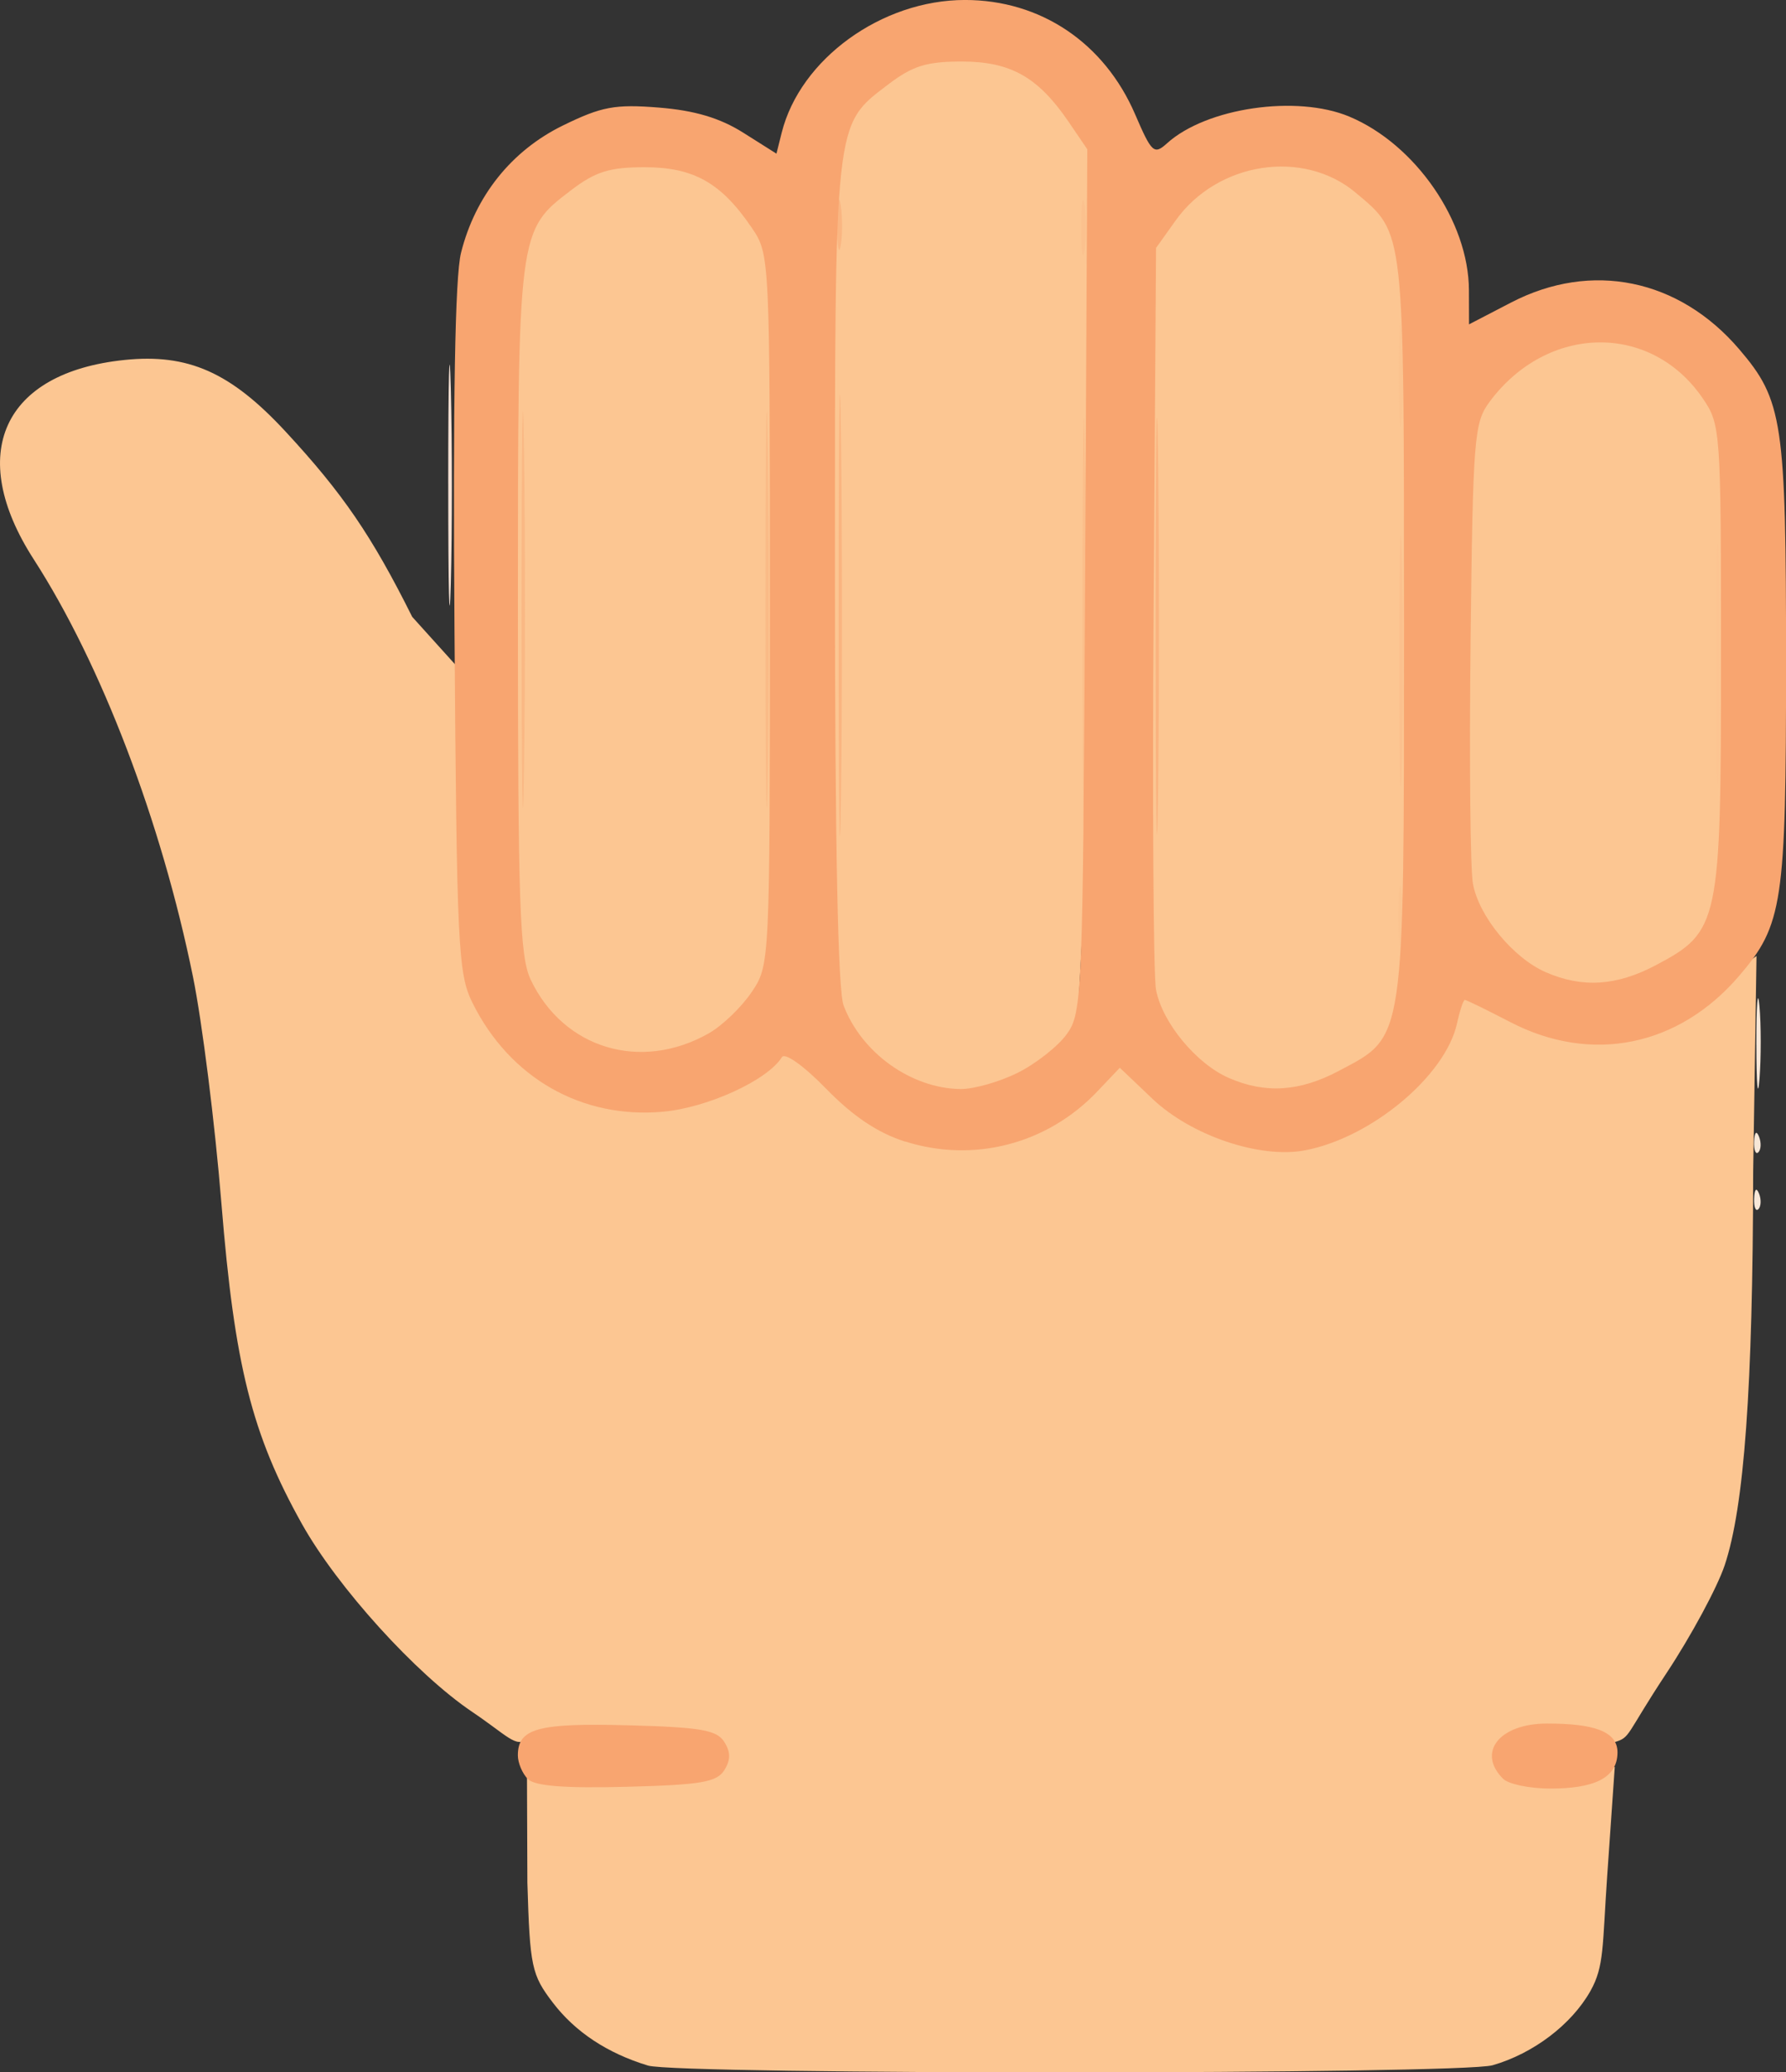 <?xml version="1.0" encoding="UTF-8" standalone="no"?>
<!-- Created with Inkscape (http://www.inkscape.org/) -->

<svg
   width="58.147mm"
   height="67.462mm"
   viewBox="0 0 58.147 67.462"
   version="1.1"
   id="svg5"
   xml:space="preserve"
   xmlns="http://www.w3.org/2000/svg"
   xmlns:svg="http://www.w3.org/2000/svg"><rect x="0" y="0" width="58.147" height="67.462" fill="#333333" stroke="none"/><defs
     id="defs2" /><g
     id="layer1"
     transform="translate(-137.02,-27.135)"><g
       id="g313"
       transform="translate(86.804,-77.604)"><g
         id="g562"><path
           style="fill:#f8e8d9;stroke-width:0.265"
           d="m 107.325,143.754 c 0.013,-0.308 0.075,-0.371 0.16,-0.16 0.076,0.191 0.067,0.419 -0.021,0.507 -0.088,0.088 -0.15,-0.068 -0.139,-0.347 z"
           id="path357" /><path
           style="fill:#f7e7d8;stroke-width:0.265"
           d="m 107.325,141.901 c 0.013,-0.308 0.075,-0.371 0.16,-0.16 0.076,0.191 0.067,0.419 -0.021,0.507 -0.088,0.088 -0.15,-0.068 -0.139,-0.347 z m 0.073,-3.154 c -7.9e-4,-1.31 0.044,-1.879 0.1,-1.265 0.056,0.614 0.056,1.686 0.002,2.382 -0.055,0.696 -0.1,0.193 -0.101,-1.117 z"
           id="path355" /><path
           style="fill:#f6e1d4;stroke-width:0.265"
           d="m 64.809,120.486 c 1.75e-4,-3.493 0.038,-4.886 0.084,-3.095 0.046,1.791 0.046,4.65 -2.65e-4,6.352 -0.046,1.702 -0.084,0.236 -0.083,-3.257 z"
           id="path353" /><path
           style="fill:#fcc692;stroke-width:0.265"
           d="m 71.309,171.979 c -1.32,-0.401 -2.367,-1.094 -3.094,-2.047 -0.692,-0.907 -0.747,-1.166 -0.829,-3.904 l -0.013,-3.433 3.081,-0.043 c 2.523,-0.036 2.236,0.245 2.595,-0.114 0.545,-0.545 0.516,-0.198 -0.02,-0.734 -0.576,-0.576 -5.095,-0.938 -5.664,-0.369 -0.329,0.329 -0.65,-0.111 -1.775,-0.868 -1.831,-1.233 -4.391,-4.059 -5.543,-6.117 -1.632,-2.919 -2.194,-5.153 -2.622,-10.432 -0.21,-2.592 -0.628,-5.918 -0.928,-7.39 -1.03,-5.053 -2.983,-10.17 -5.182,-13.58 -2.214,-3.432 -1.008,-6.082 2.954,-6.491 2.072,-0.214 3.458,0.402 5.244,2.331 1.864,2.013 2.805,3.39 4.123,6.031 l 1.979,2.194 -0.194,4.305 c -0.14,3.095 0.73,5.451 2.201,7.084 1.274,1.413 2.071,1.079 3.995,1.086 1.618,0.006 1.316,-1.273 2.76,-1.314 l 1.731,-0.049 1.56,1.352 c 2.691,2.332 4.328,0.541 7.697,-0.451 l 1.169,-0.344 1.371,1.077 c 3.315,2.605 5.167,0.106 9.064,-1.577 l 0.918,-1.476 1.635,0.775 c 0.456,0.216 1.791,0.51 2.531,0.676 1.717,0.384 2.368,-1.411 4.173,-1.435 l 1.177,-0.864 -0.109,7.031 c -0.01,7.028 -0.291,10.905 -0.928,12.807 -0.242,0.722 -1.095,2.303 -1.896,3.513 -1.349,2.039 -1.153,2.086 -1.7,2.246 -0.711,0.208 -2.649,-0.639 -3.122,-0.166 -0.175,0.175 -0.282,0.152 -0.282,0.554 0,0.991 0.233,0.245 1.916,0.797 l 1.506,-0.383 -0.247,3.56 c -0.159,2.293 -0.092,2.928 -0.543,3.732 -0.615,1.094 -1.861,2.04 -3.187,2.421 -1.06,0.304 -26.504,0.313 -27.501,0.01 z m 8.115,-31.445 c -0.53,-0.307 -1.356,-1.571 -1.663,-2.117 -0.547,-0.973 -0.798,-1.957 -0.798,-14.965 0,-10.61 -0.078,-13.945 0.211,-14.635 0.467,-1.119 2.75,-2.229 3.878,-2.441 1.265,-0.237 4.887,1.221 5.615,2.398 0.567,0.917 0.142,1.166 -0.578,14.533 l -0.75,13.908 0.253,1.297 c 0.242,1.238 -2.914,2.314 -4.016,2.306 -0.439,-0.003 -1.621,0.025 -2.151,-0.282 z m 10.159,-0.534 c -0.64,-0.291 -1.799,-1.499 -2.122,-2.165 -0.501,-1.036 -0.177,-1.746 -0.177,-12.626 0,-9.061 0.475,-12.867 0.761,-13.552 0.467,-1.119 1.8,-2.229 2.928,-2.441 1.265,-0.237 3.087,0.621 3.814,1.798 0.564,0.912 2.558,2.319 1.722,14.163 l -0.25,12.038 -0.751,1.849 c -0.471,1.159 -2.545,1.727 -3.687,1.719 -0.437,-0.003 -0.563,-0.021 -1.139,-0.282 z m -20.132,-0.744 c -0.196,-0.392 -1.067,-0.162 -1.431,-0.497 -1.363,-1.256 -1.67,-2.404 -1.67,-14.237 0,-12.043 -0.167,-12.466 1.445,-13.822 1.227,-1.033 4.952,-1.041 6.415,-0.288 2.282,1.175 1.537,0.978 1.664,14.211 l 0.109,11.347 -1.261,3.466 c -0.247,0.679 -1.737,0.523 -2.253,0.666 -1.06,0.294 -2.267,0.659 -2.743,-0.293 z m 31.469,-2.268 c -0.98,-0.453 -2.459,-1.436 -2.832,-2.42 -0.173,-0.457 -0.525,-4.13 -0.525,-8.29 0,-6.239 -0.064,-7.716 0.423,-8.722 1.341,-2.77 6.262,-2.733 7.866,-0.104 0.479,0.785 0.799,1.766 0.799,8.645 0,6.879 -0.359,8.583 -0.837,9.368 -0.987,1.619 -3.289,2.264 -4.893,1.523 z"
           id="path343" /><path
           style="fill:#fcc491;stroke-width:0.265"
           d="m 106.095,126.308 c 1.8e-4,-3.493 0.038,-4.886 0.084,-3.095 0.046,1.791 0.046,4.65 -2.6e-4,6.352 -0.046,1.702 -0.084,0.236 -0.083,-3.257 z"
           id="path341" /><path
           style="fill:#fbc38f;stroke-width:0.265"
           d="m 95.741,134.513 c 0.002,-0.873 0.051,-1.199 0.11,-0.723 0.059,0.476 0.058,1.19 -0.003,1.588 -0.06,0.398 -0.109,0.008 -0.107,-0.865 z m 0.016,-17.6 c 0,-1.528 0.044,-2.154 0.097,-1.389 0.053,0.764 0.053,2.015 0,2.779 -0.053,0.764 -0.097,0.139 -0.097,-1.389 z"
           id="path339" /><path
           style="fill:#fbc18e;stroke-width:0.265"
           d="m 85.417,112.149 c 0,-0.801 0.05,-1.128 0.11,-0.728 0.061,0.4 0.061,1.055 0,1.456 -0.061,0.4 -0.11,0.073 -0.11,-0.728 z"
           id="path337" /><path
           style="fill:#fbc08d;stroke-width:0.265"
           d="m 95.774,126.308 c -1.62e-4,-3.639 0.037,-5.164 0.083,-3.39 0.046,1.775 0.046,4.752 2.65e-4,6.616 -0.046,1.864 -0.083,0.412 -0.083,-3.227 z"
           id="path335" /><path
           style="fill:#fbbe8a;stroke-width:0.265"
           d="m 85.459,125.117 c 0,-6.041 0.035,-8.512 0.077,-5.492 0.042,3.02 0.042,7.963 0,10.983 -0.042,3.02 -0.077,0.549 -0.077,-5.492 z"
           id="path333" /><path
           style="fill:#fabb87;stroke-width:0.265"
           d="m 75.137,124.588 c 0,-5.75 0.035,-8.102 0.078,-5.227 0.043,2.875 0.043,7.579 0,10.454 -0.043,2.875 -0.078,0.523 -0.078,-5.227 z"
           id="path329" /><path
           style="fill:#fab884;stroke-width:0.265"
           d="m 67.197,124.588 c 0,-5.75 0.035,-8.102 0.078,-5.227 0.043,2.875 0.043,7.579 0,10.454 -0.043,2.875 -0.078,0.523 -0.078,-5.227 z"
           id="path325" /><path
           style="fill:#fab682;stroke-width:0.265"
           d="m 77.474,112.017 c 0.002,-0.728 0.053,-0.994 0.114,-0.592 0.061,0.402 0.059,0.998 -0.004,1.323 -0.063,0.326 -0.113,-0.004 -0.111,-0.731 z"
           id="path323" /><path
           style="fill:#fab581;stroke-width:0.265"
           d="m 77.52,124.72 c 6.1e-5,-6.405 0.035,-8.987 0.077,-5.738 0.042,3.249 0.042,8.489 -1.08e-4,11.645 -0.042,3.156 -0.077,0.498 -0.077,-5.907 z"
           id="path321" /><path
           style="fill:#fab37f;stroke-width:0.265"
           d="m 87.841,125.117 c 0,-6.041 0.035,-8.512 0.077,-5.492 0.042,3.02 0.042,7.963 0,10.983 -0.042,3.02 -0.077,0.549 -0.077,-5.492 z"
           id="path319" /><path
           style="fill:#f8a570;stroke-width:0.265"
           d="m 67.402,162.654 c -0.179,-0.179 -0.326,-0.525 -0.326,-0.77 0,-0.881 0.65,-1.059 3.583,-0.981 2.369,0.063 2.893,0.153 3.136,0.539 0.212,0.337 0.212,0.589 -4.3e-5,0.926 -0.243,0.387 -0.768,0.475 -3.18,0.537 -2.021,0.052 -2.986,-0.024 -3.214,-0.251 z m 31.751,-0.008 c -0.864,-0.864 -0.119,-1.8 1.434,-1.8 1.499,0 2.29,0.245 2.29,0.937 0,0.88 -0.847,1.18 -2.188,1.18 -0.67,0 -1.36,-0.143 -1.535,-0.318 z M 79.679,141.9 c -0.885,-0.281 -1.692,-0.822 -2.564,-1.717 -0.73,-0.75 -1.345,-1.188 -1.443,-1.03 -0.463,0.749 -2.414,1.644 -3.87,1.776 -2.646,0.24 -4.989,-1.098 -6.202,-3.541 -0.472,-0.951 -0.513,-1.803 -0.587,-12.139 -0.053,-7.454 0.017,-11.498 0.212,-12.278 0.463,-1.851 1.645,-3.328 3.316,-4.146 1.262,-0.618 1.696,-0.699 3.128,-0.584 1.162,0.093 1.987,0.339 2.744,0.817 l 1.082,0.683 0.171,-0.683 c 0.602,-2.399 3.256,-4.32 5.967,-4.32 2.464,0 4.539,1.396 5.542,3.728 0.537,1.249 0.615,1.319 1.036,0.938 1.28,-1.158 4.219,-1.588 5.936,-0.869 2.155,0.903 3.887,3.418 3.893,5.651 l 0.003,1.112 1.37,-0.711 c 2.616,-1.357 5.462,-0.775 7.425,1.519 1.422,1.661 1.527,2.362 1.527,10.2 0,7.838 -0.105,8.54 -1.527,10.2 -1.972,2.303 -4.808,2.877 -7.45,1.506 -0.767,-0.398 -1.433,-0.723 -1.481,-0.723 -0.048,0 -0.162,0.343 -0.254,0.763 -0.376,1.712 -2.796,3.73 -4.959,4.136 -1.466,0.275 -3.701,-0.483 -4.962,-1.683 l -1.058,-1.007 -0.733,0.772 c -1.627,1.714 -4.025,2.337 -6.26,1.627 z m 3.657,-2.231 c 0.592,-0.293 1.314,-0.859 1.605,-1.257 0.511,-0.699 0.532,-1.203 0.602,-14.768 l 0.073,-14.044 -0.602,-0.885 c -0.998,-1.467 -1.893,-1.973 -3.487,-1.973 -1.148,0 -1.602,0.142 -2.403,0.753 -1.756,1.339 -1.725,1.061 -1.725,15.875 0,8.818 0.096,13.61 0.282,14.101 0.585,1.543 2.2,2.698 3.802,2.72 0.427,0.006 1.261,-0.23 1.853,-0.523 z m 10.468,-0.069 c 2.171,-1.148 2.121,-0.804 2.121,-14.426 0,-13.109 0.033,-12.812 -1.569,-14.16 -1.708,-1.438 -4.503,-1.007 -5.865,0.903 l -0.637,0.893 -0.079,11.645 c -0.043,6.405 -0.009,12.028 0.077,12.497 0.194,1.063 1.307,2.414 2.371,2.878 1.19,0.518 2.303,0.447 3.583,-0.23 z m -20.508,-1.225 c 0.436,-0.248 1.061,-0.849 1.389,-1.336 0.596,-0.885 0.596,-0.89 0.596,-12.452 0,-11.559 -2.65e-4,-11.567 -0.595,-12.441 -0.991,-1.457 -1.889,-1.963 -3.48,-1.963 -1.148,0 -1.602,0.142 -2.403,0.753 -1.73,1.32 -1.725,1.28 -1.725,13.669 0,9.586 0.058,11.273 0.416,12.026 1.067,2.248 3.586,3.005 5.803,1.744 z m 30.83,-2.216 c 2.067,-1.093 2.121,-1.345 2.121,-10.007 0,-7.419 -0.012,-7.592 -0.595,-8.446 -1.684,-2.468 -5.048,-2.419 -6.931,0.101 -0.514,0.688 -0.55,1.141 -0.627,7.791 -0.045,3.883 -0.01,7.444 0.077,7.913 0.197,1.064 1.311,2.415 2.373,2.878 1.19,0.518 2.303,0.447 3.583,-0.23 z"
           id="path315" /></g></g></g></svg>
